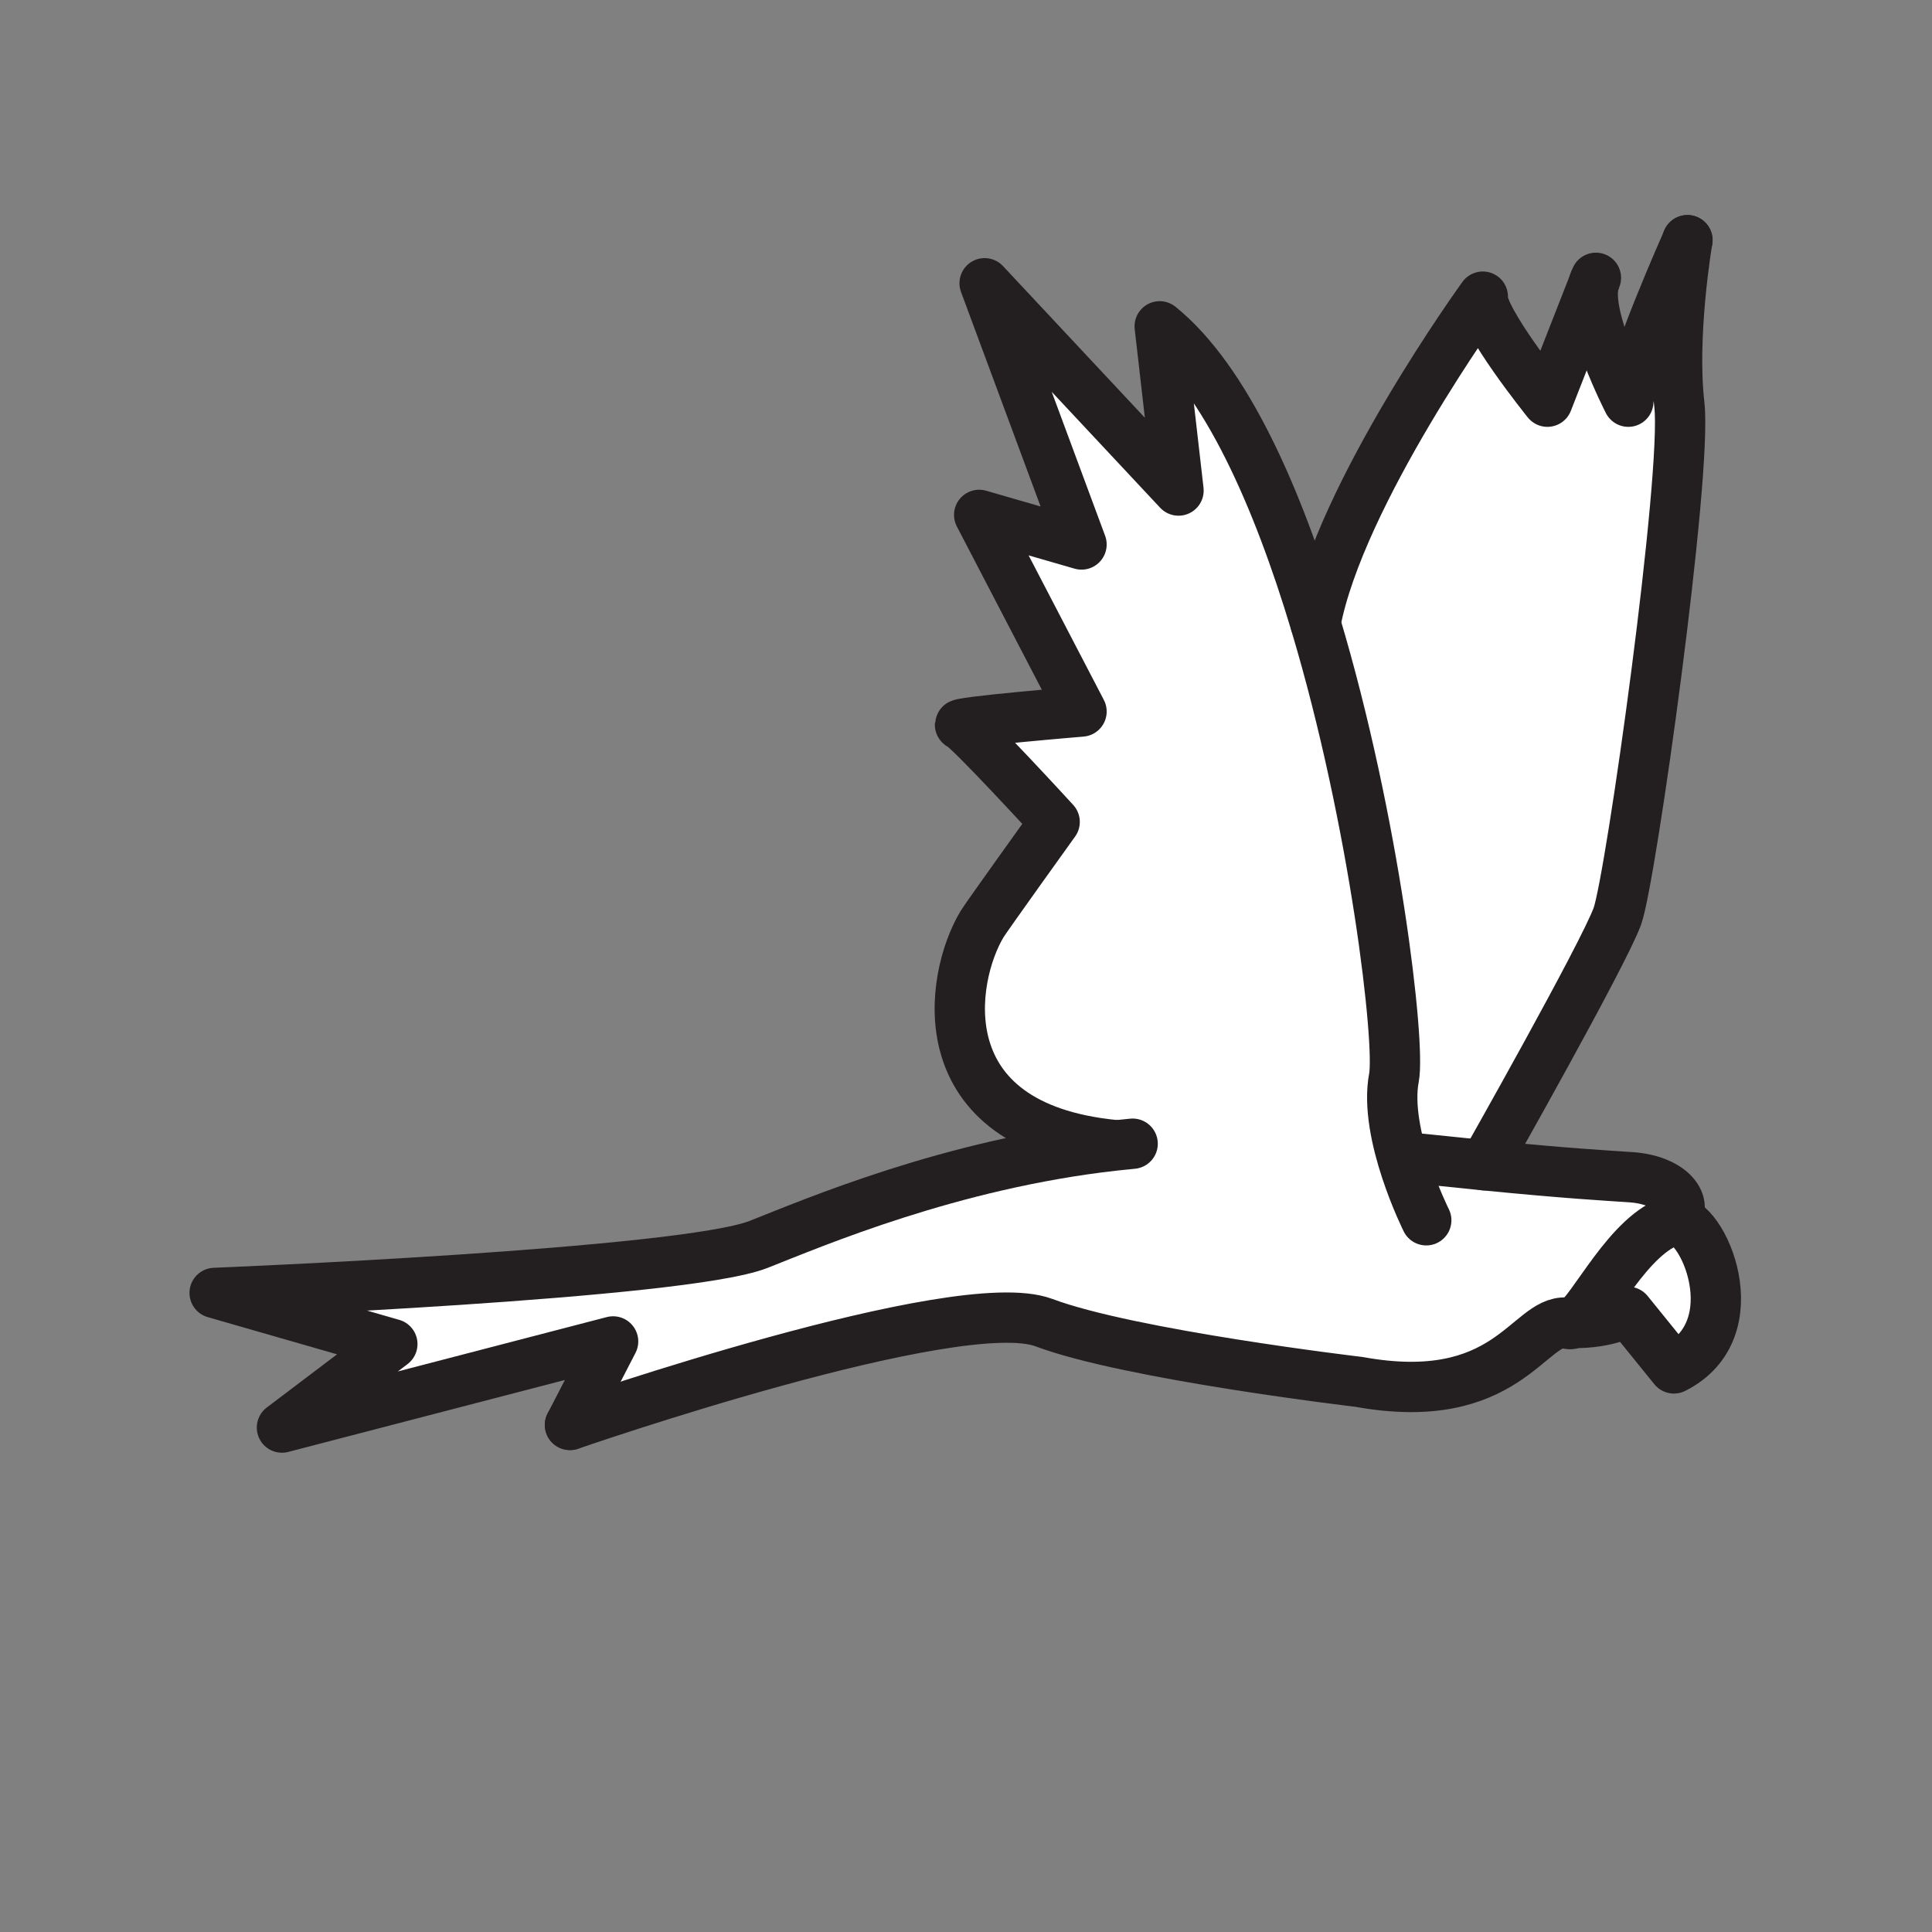 <svg xmlns="http://www.w3.org/2000/svg" viewBox="0 0 1920 1920">
    <rect x="0" y="0" width="1920" height="1920" fill="#808080" stroke="none"/>
    <style>
        .st0{fill:#fff}.st1{fill:none;stroke:#231f20;stroke-width:50;stroke-linecap:round;stroke-linejoin:round;stroke-miterlimit:10}
    </style>
    <path class="st0" d="M1473.6 294.8c-2.7 21.4 64.2 104.4 64.2 104.4l46.2-118c-9.2 33.8 34.1 118 34.1 118 2.7-34.3 57.4-157.3 58.8-160.5-.4 2.7-15.9 94.6-8 163.2 8 69.6-48.2 471-61.5 508.4-13.3 37.3-131.5 246-132.4 247.7 85.6 8.4 119.7 10.1 145.8 11.9 40.1 2.7 58.9 26.8 42.8 42.8-45.2 12.7-80.6 91-99.4 102-2.5 0-5-.2-7.6-.3-37.5-2.7-58.9 85.6-206 58.9 0 0-227.5-26.8-313.1-58.9-85.3-32-468.3 100.8-471 101.7l42.8-82.9-329.1 85.6 109.7-83-176.6-50.8s465.6-18.7 540.5-48.2c55.4-21.8 191.2-80 353.3-98.2l-.1-.8c-187.3-18.8-163.2-166-131.1-219.5 4.1-6.9 72.2-101.7 72.2-101.7s-85.6-93.7-93.7-96.3c-8-2.7 120.4-13.4 120.4-13.4L973.2 511.5l101.7 29.4-96.3-259.6 192.7 206-18.7-163.2c65.7 53.1 117.1 169.6 154.8 295.3 24-128.3 166.2-324.6 166.2-324.6z" id="Layer_3"/>
    <path class="st0" d="M1663.6 1212.7c27.8-4.3 78 108.2 0 147.2l-45.5-56.2s-20.8 11.6-53.9 11c18.8-11 54.2-89.4 99.4-102z" id="Layer_4"/>
    <g id="STROKES">
        <path class="st1" d="M566.5 1416l42.8-82.9-329.1 85.6 109.7-83-176.6-50.8s465.6-18.7 540.5-48.2c55.4-21.8 191.2-80 353.3-98.2 6.1-.7 12.3-1.3 18.5-1.9"/>
        <path class="st1" d="M1406.7 1151c25.9 2.7 48.4 5 68.2 7 85.6 8.4 119.7 10.1 145.8 11.9 40.1 2.7 58.9 26.8 42.8 42.8 27.8-4.3 78 108.2 0 147.2l-45.5-56.2s-20.8 11.6-53.9 11c-2.5 0-5-.2-7.6-.3-37.5-2.7-58.9 85.6-206 58.9 0 0-227.5-26.8-313.1-58.9-85.3-32-468.3 100.8-471 101.7"/>
        <path class="st1" d="M1417.4 1212.7s-42.8-85.6-32.1-141.8c6.5-34.3-18.9-254.2-78-451.3-37.7-125.7-89.2-242.2-154.8-295.3l18.7 163.2-192.7-206 96.3 259.6-101.7-29.4 101.7 195.4s-128.5 10.7-120.4 13.4c8 2.7 93.7 96.3 93.7 96.3s-68.1 94.8-72.2 101.7c-32.1 53.5-56.2 200.7 131.1 219.4"/>
        <path class="st1" d="M1584 281.2l-46.2 118s-66.9-83-64.2-104.4c0 0-142.2 196.3-166.3 324.7"/>
        <path class="st1" d="M1584 281.2c.5-1.9 1.2-3.6 2-5.1l-2 5.1z"/>
        <path class="st1" d="M1677 238.7c-1.4 3.2-56.2 126.2-58.8 160.5 0 0-43.3-84.2-34.1-118"/>
        <path class="st1" d="M1475 1158c1-1.7 119.1-210.4 132.4-247.7 13.4-37.5 69.6-438.9 61.5-508.4-7.9-68.5 7.6-160.4 8-163.2"/>
        <path class="st1" d="M1556.6 1314.3c2.1 2.1 4.7 2.1 7.6.3 18.8-11 54.2-89.3 99.4-102"/>
    </g>
</svg>
